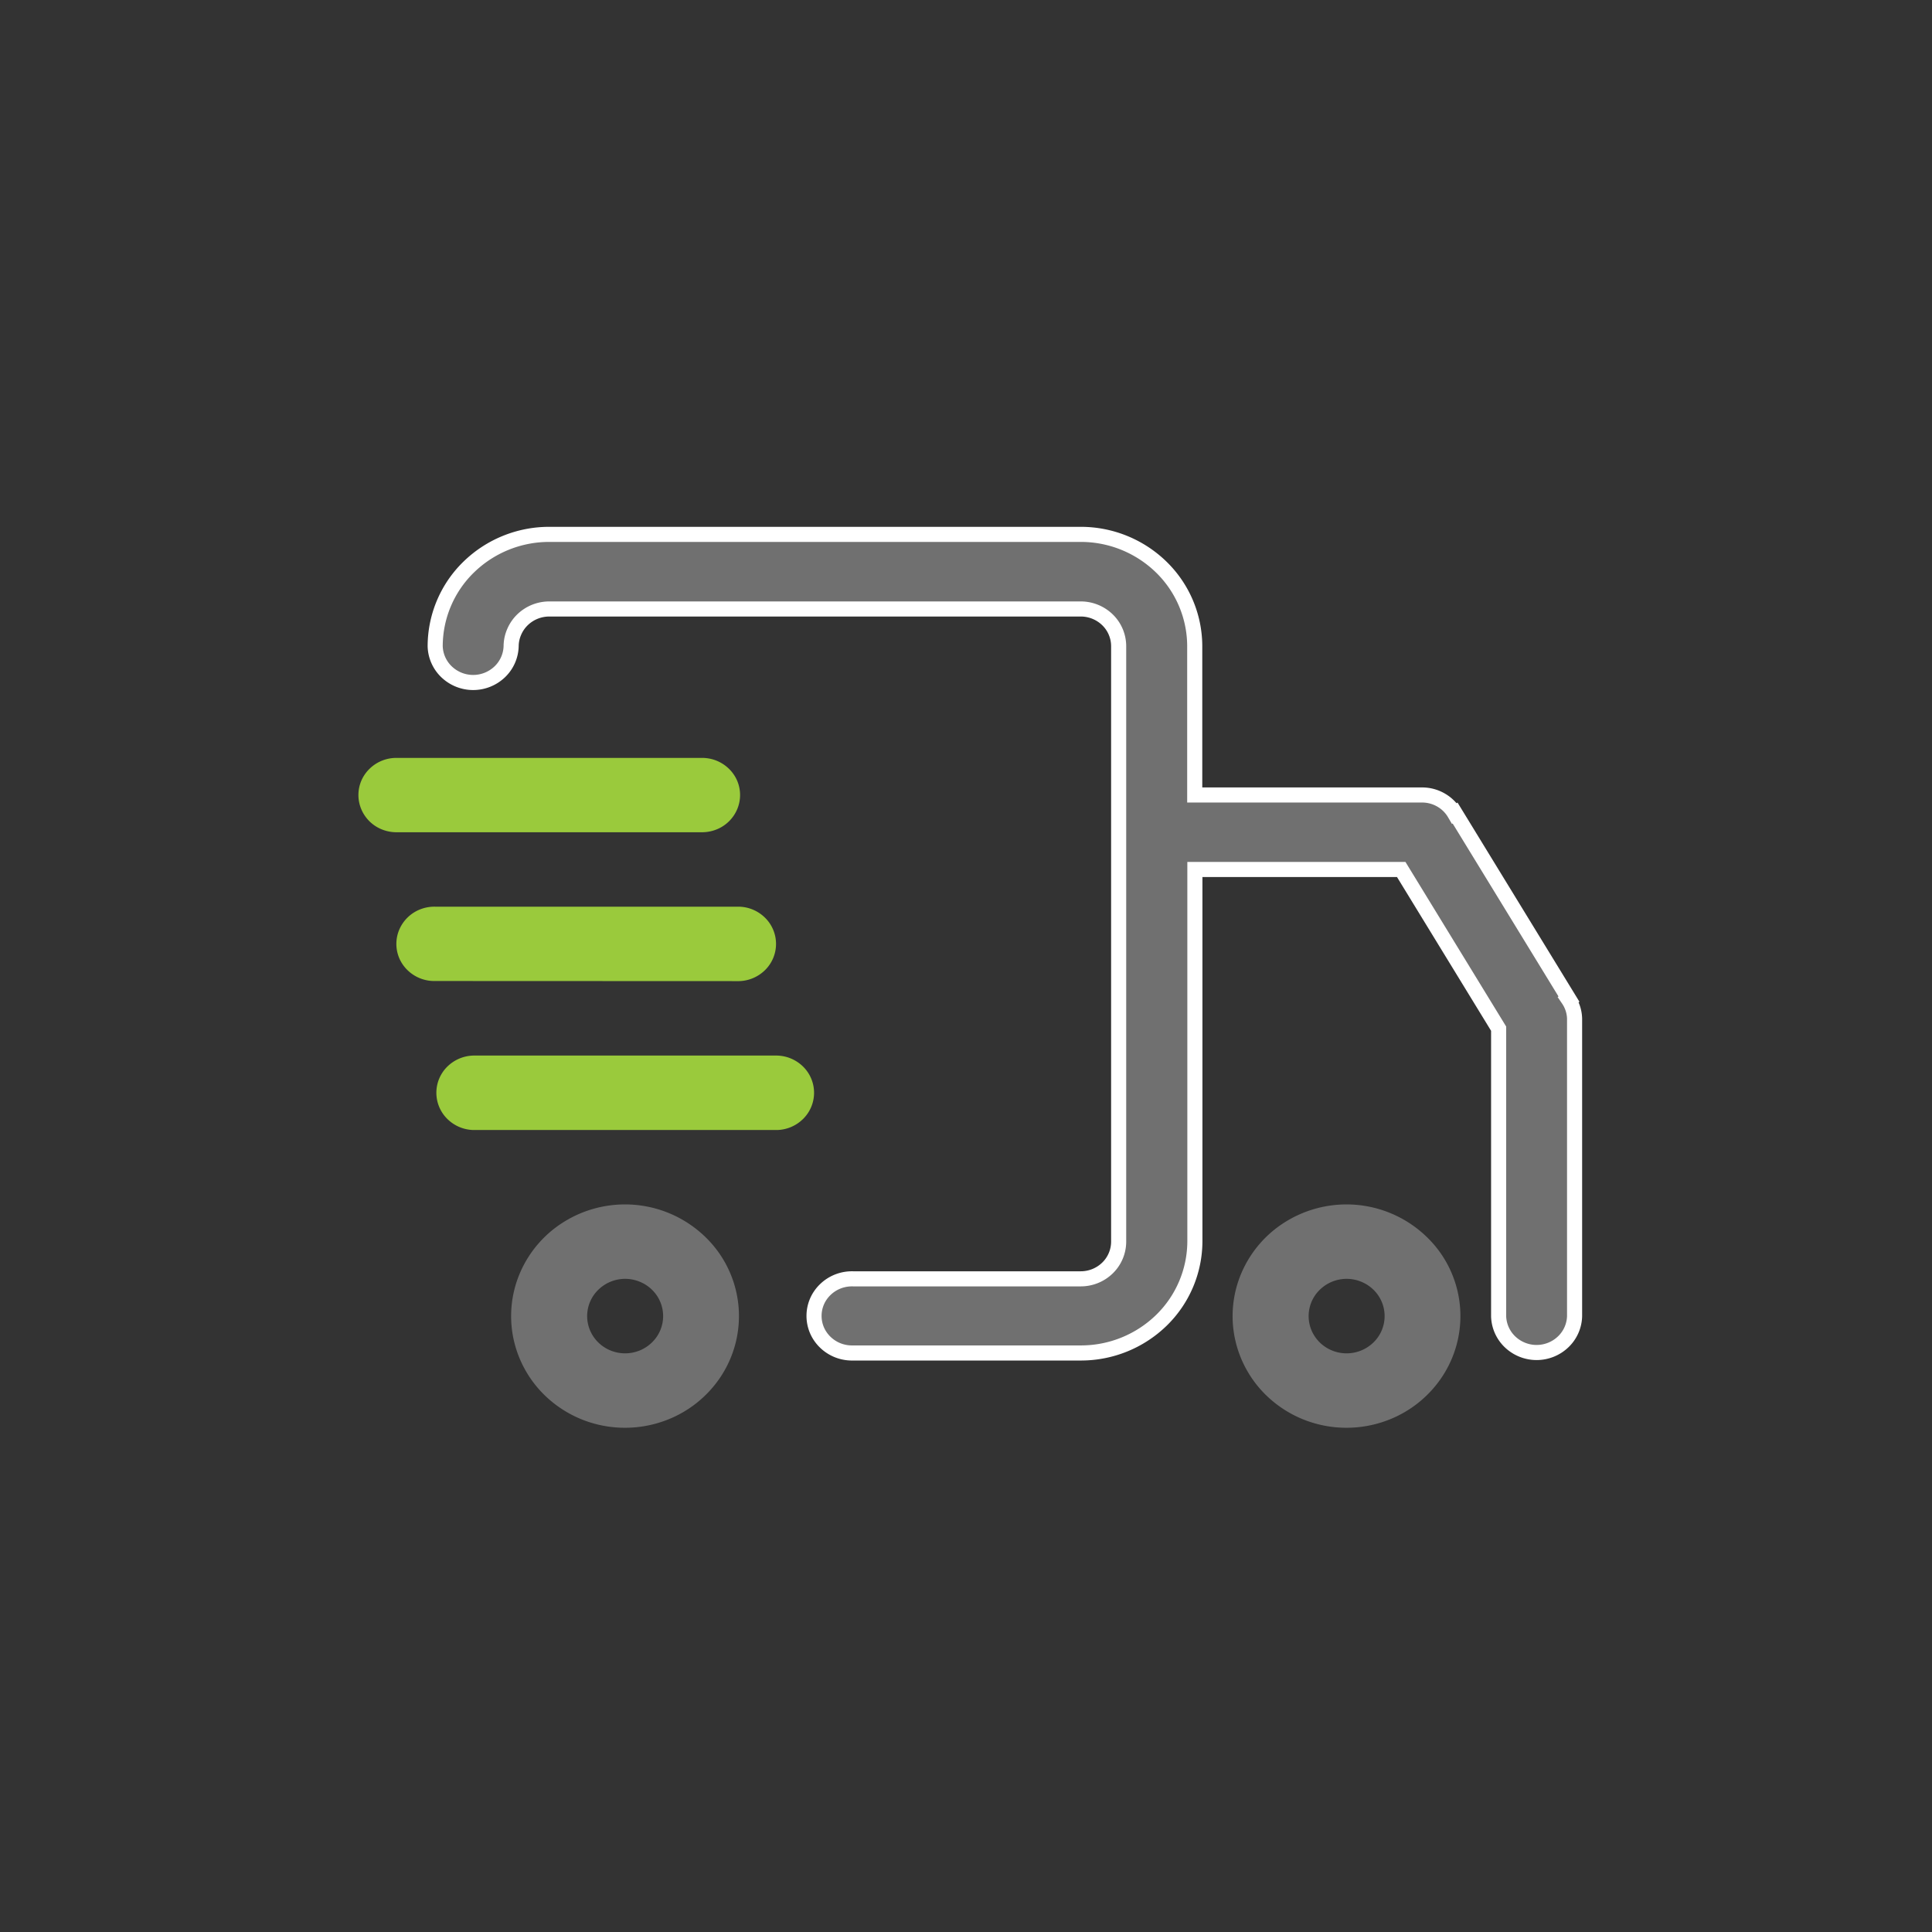 <svg xmlns="http://www.w3.org/2000/svg" width="64" height="64" viewBox="0 0 64 64"><rect x="0" y="0" width="64" height="64" fill="#333333" stroke="none"/><defs><style>.a{fill:none;}.b,.c{fill:#707070;}.c{stroke:#fff;stroke-width:0.5px;}.d{fill:#9aca3c;}</style></defs><g transform="translate(-190.1 -544.298)"><path class="a" d="M32,0A32,32,0,1,1,0,32,32,32,0,0,1,32,0Z" transform="translate(190.1 544.298)"/><g transform="translate(204.515 562.001)"><path class="b" d="M11.023,222.75a3.831,3.831,0,0,0-2.1.624,3.712,3.712,0,0,0-1.39,1.66,3.634,3.634,0,0,0-.215,2.138,3.678,3.678,0,0,0,1.033,1.894,3.8,3.8,0,0,0,1.932,1.012,3.845,3.845,0,0,0,2.18-.211,3.754,3.754,0,0,0,1.694-1.363,3.64,3.64,0,0,0-.471-4.669A3.821,3.821,0,0,0,11.023,222.75Zm0,4.933a1.271,1.271,0,0,1-.7-.208,1.237,1.237,0,0,1-.463-.553,1.215,1.215,0,0,1,.273-1.344,1.272,1.272,0,0,1,1.371-.268,1.255,1.255,0,0,1,.565.453,1.215,1.215,0,0,1-.157,1.558A1.272,1.272,0,0,1,11.023,227.683Z" transform="translate(-4.729 -200.555)"/><path class="b" d="M31.212,222.75a3.832,3.832,0,0,0-2.1.624,3.713,3.713,0,0,0-1.39,1.66,3.634,3.634,0,0,0-.215,2.138,3.678,3.678,0,0,0,1.033,1.894,3.8,3.8,0,0,0,1.932,1.012,3.845,3.845,0,0,0,2.18-.211,3.753,3.753,0,0,0,1.693-1.363,3.639,3.639,0,0,0-.471-4.669A3.821,3.821,0,0,0,31.212,222.75Zm0,4.933a1.271,1.271,0,0,1-.7-.208,1.237,1.237,0,0,1-.463-.553,1.215,1.215,0,0,1,.273-1.344,1.272,1.272,0,0,1,1.371-.268,1.254,1.254,0,0,1,.565.453,1.216,1.216,0,0,1-.156,1.558A1.273,1.273,0,0,1,31.212,227.683Z" transform="translate(-1.018 -200.555)"/><path class="c" d="M42.661,219.407l.019-.011-3.773-6.165-.019.012a1.222,1.222,0,0,0-.448-.443,1.249,1.249,0,0,0-.613-.167H30.282V207.7a3.667,3.667,0,0,0-1.107-2.615A3.818,3.818,0,0,0,26.507,204H8.9a3.817,3.817,0,0,0-2.672,1.086,3.668,3.668,0,0,0-1.107,2.619h0a1.22,1.22,0,0,0,.38.851,1.275,1.275,0,0,0,1.756,0,1.22,1.22,0,0,0,.38-.851,1.211,1.211,0,0,1,.1-.472,1.23,1.23,0,0,1,.273-.4,1.269,1.269,0,0,1,.409-.268,1.292,1.292,0,0,1,.482-.094H26.507a1.273,1.273,0,0,1,.887.361,1.221,1.221,0,0,1,.368.87v19.728a1.22,1.22,0,0,1-.368.87,1.268,1.268,0,0,1-.887.361H18.961a1.288,1.288,0,0,0-.491.084,1.267,1.267,0,0,0-.419.265,1.223,1.223,0,0,0-.281.4,1.208,1.208,0,0,0,0,.958,1.223,1.223,0,0,0,.281.4,1.267,1.267,0,0,0,.419.265,1.288,1.288,0,0,0,.491.084h7.547a3.821,3.821,0,0,0,2.672-1.084,3.669,3.669,0,0,0,1.107-2.62V215.1h6.835l3.227,5.274V229.9a1.22,1.22,0,0,0,.38.851,1.275,1.275,0,0,0,1.756,0,1.219,1.219,0,0,0,.38-.851v-9.863A1.183,1.183,0,0,0,42.661,219.407Z" transform="translate(-5.12 -204.001)"/></g><path class="d" d="M14.326,212.718a1.289,1.289,0,0,0,.491-.085,1.239,1.239,0,0,0,.7-.669,1.211,1.211,0,0,0,0-.959,1.231,1.231,0,0,0-.281-.4,1.269,1.269,0,0,0-.911-.349H4.264a1.269,1.269,0,0,0-.911.349,1.233,1.233,0,0,0-.281.4,1.211,1.211,0,0,0,0,.959,1.238,1.238,0,0,0,.7.669,1.289,1.289,0,0,0,.491.085Z" transform="translate(199 359.149)"/><path class="d" d="M15.387,216.884a1.272,1.272,0,0,0,.868-.372,1.216,1.216,0,0,0,0-1.721,1.268,1.268,0,0,0-.868-.373H5.325a1.289,1.289,0,0,0-.491.085,1.248,1.248,0,0,0-.7.669,1.211,1.211,0,0,0,0,.959,1.233,1.233,0,0,0,.281.4,1.269,1.269,0,0,0,.911.349Z" transform="translate(199.195 359.915)"/><path class="d" d="M16.441,218.585H6.379a1.272,1.272,0,0,0-.868.372,1.216,1.216,0,0,0,0,1.721,1.268,1.268,0,0,0,.868.373H16.441a1.268,1.268,0,0,0,.868-.373,1.216,1.216,0,0,0,0-1.721A1.272,1.272,0,0,0,16.441,218.585Z" transform="translate(199.401 360.68)"/></g></svg>